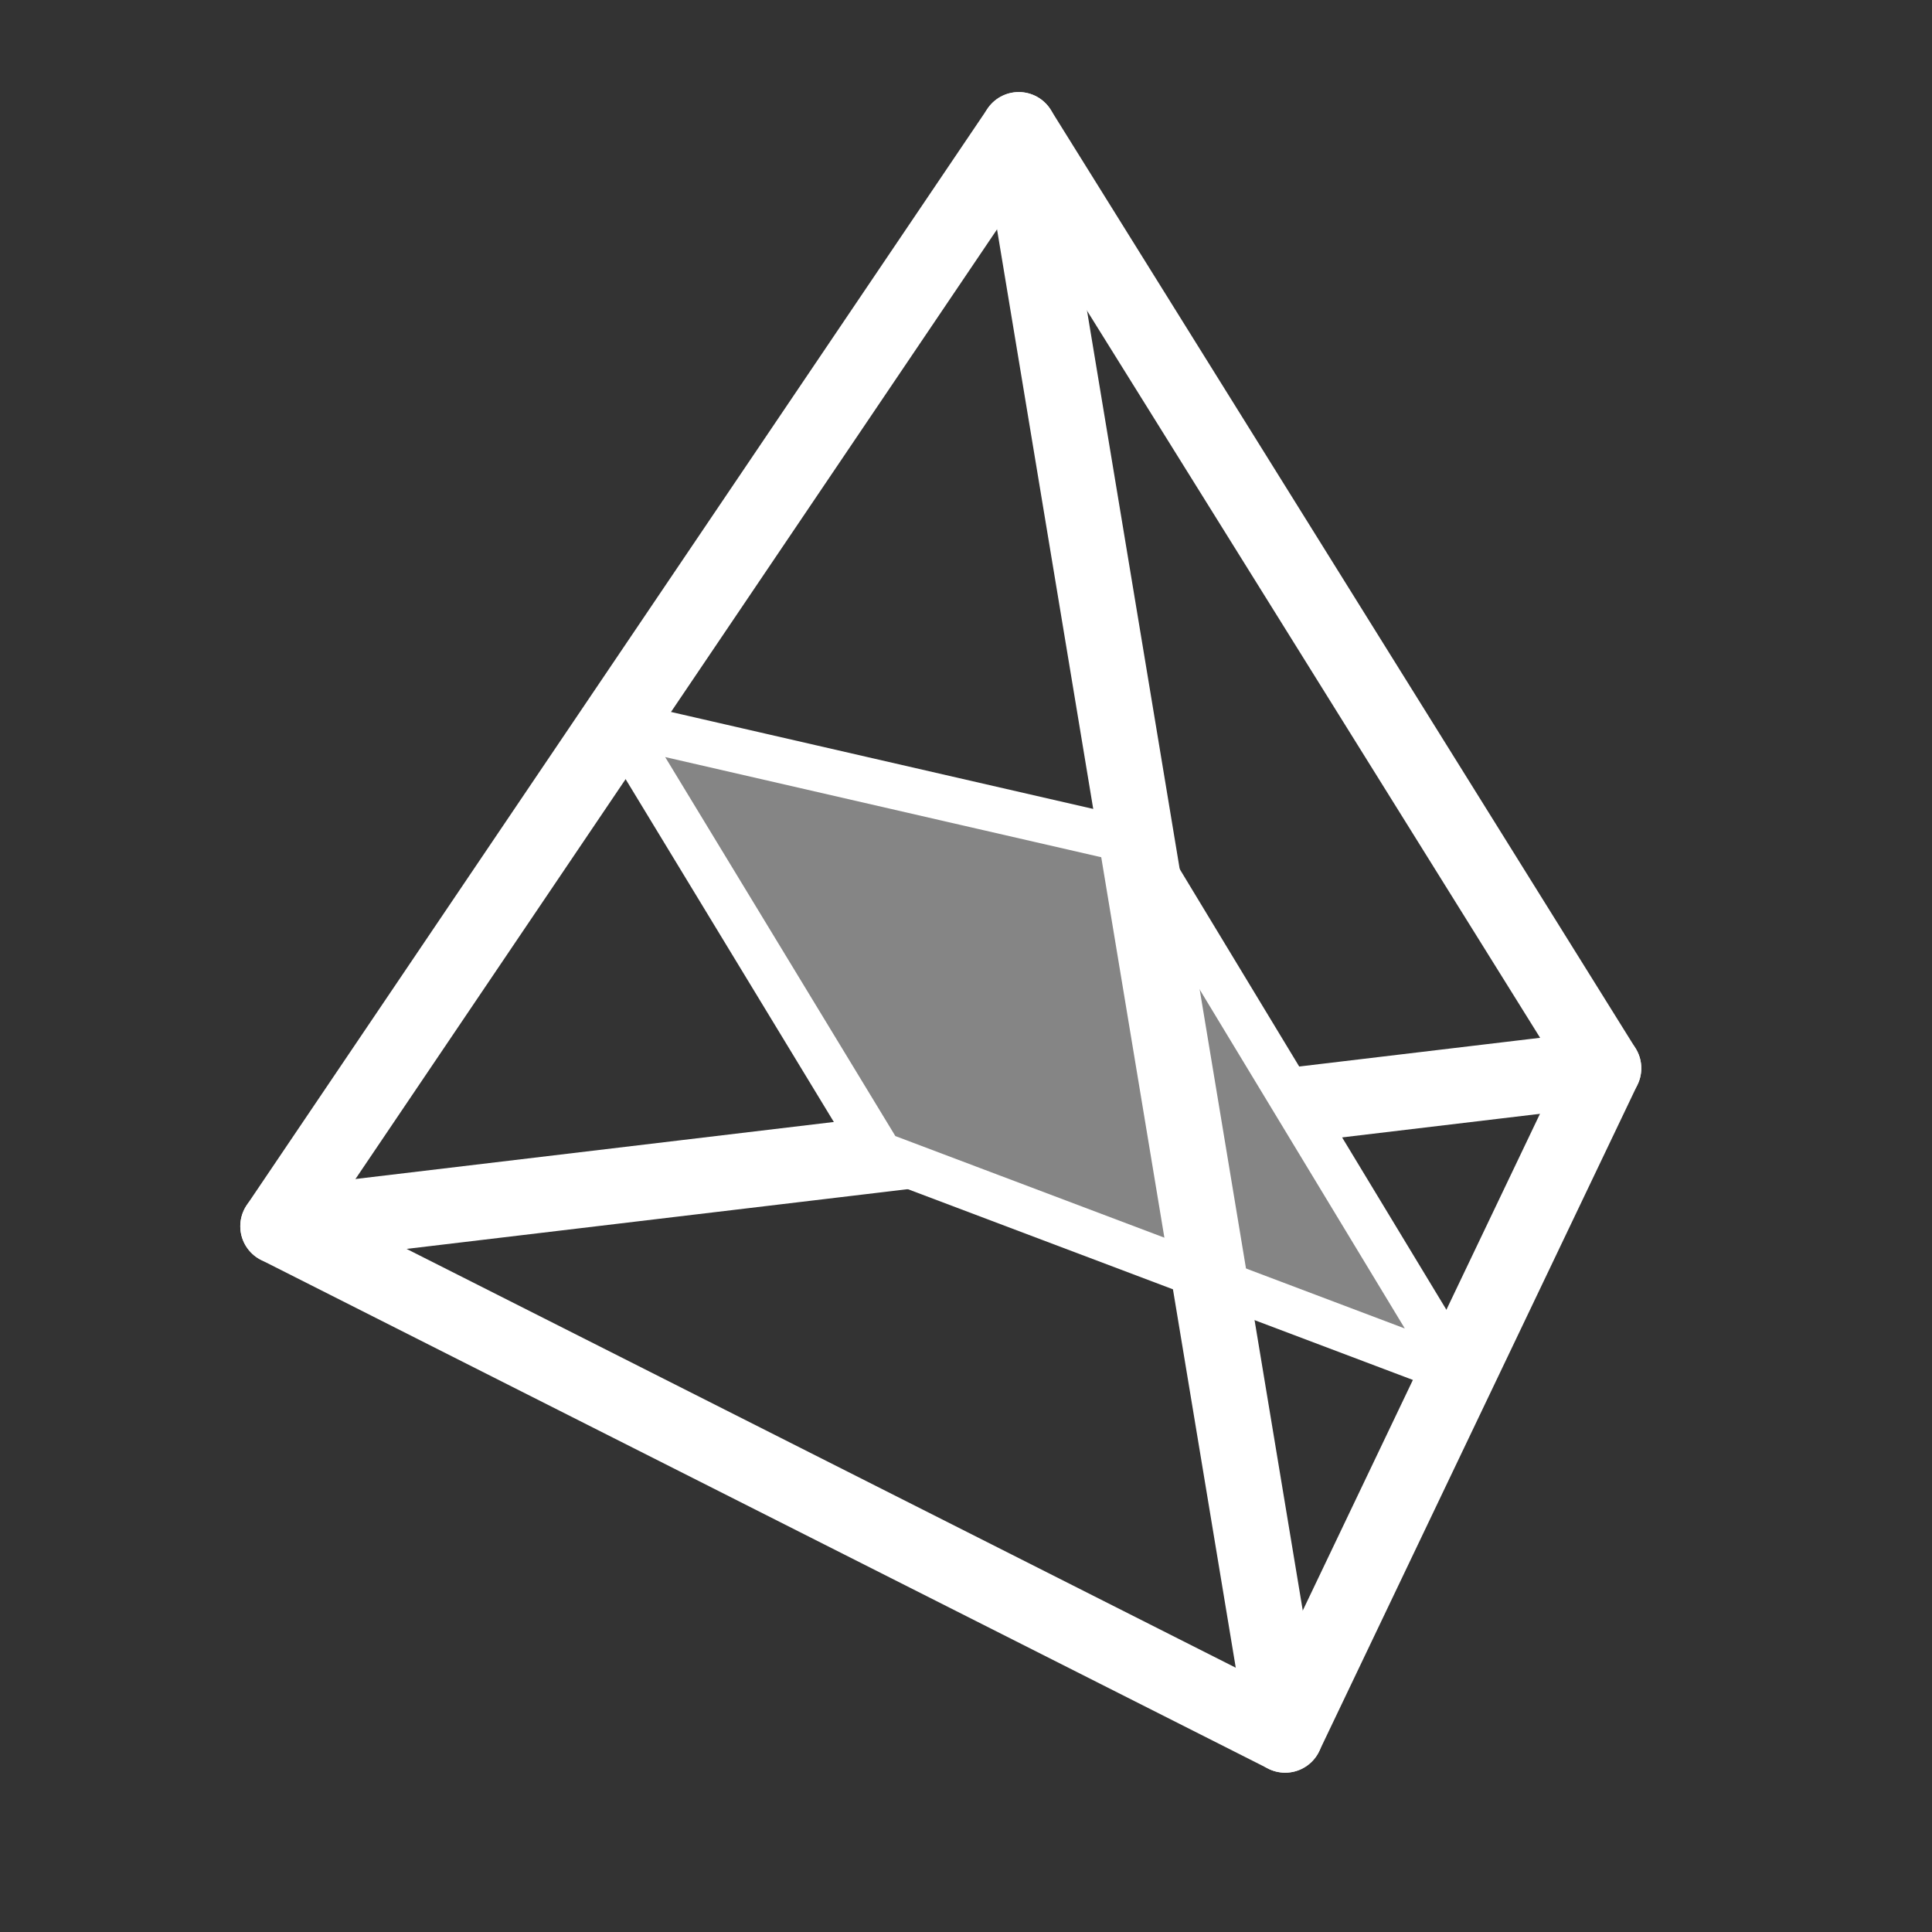 <?xml version="1.0" encoding="UTF-8" standalone="no"?>
<!-- Generator: Adobe Illustrator 16.0.4, SVG Export Plug-In . SVG Version: 6.00 Build 0)  -->

<svg
   version="1.1"
   id="Layer_1"
   x="0px"
   y="0px"
   width="640px"
   height="640px"
   viewBox="0 0 640 640"
   enable-background="new 0 0 640 640"
   xml:space="preserve"
   sodipodi:docname="front.svg"
   inkscape:version="1.3 (0e150ed, 2023-07-21)"
   xmlns:inkscape="http://www.inkscape.org/namespaces/inkscape"
   xmlns:sodipodi="http://sodipodi.sourceforge.net/DTD/sodipodi-0.dtd"
   xmlns:xlink="http://www.w3.org/1999/xlink"
   xmlns="http://www.w3.org/2000/svg"
   xmlns:svg="http://www.w3.org/2000/svg"><rect x="0" y="0" width="640" height="640" fill="#333333" stroke="none"/><defs
   id="defs17" /><sodipodi:namedview
   id="namedview17"
   pagecolor="#ffffff"
   bordercolor="#000000"
   borderopacity="0.25"
   inkscape:showpageshadow="2"
   inkscape:pageopacity="0.0"
   inkscape:pagecheckerboard="0"
   inkscape:deskcolor="#d1d1d1"
   inkscape:zoom="1.3515625"
   inkscape:cx="320"
   inkscape:cy="320"
   inkscape:window-width="1392"
   inkscape:window-height="1212"
   inkscape:window-x="243"
   inkscape:window-y="25"
   inkscape:window-maximized="0"
   inkscape:current-layer="Layer_1" />&#10;&#10;<linearGradient
   id="SVGID_1_"
   gradientUnits="userSpaceOnUse"
   x1="218.365"
   y1="-58.876"
   x2="421.169"
   y2="698.002">&#10;	<stop
   offset="0"
   style="stop-color:#D6AB72"
   id="stop1" />&#10;	<stop
   offset="0.131"
   style="stop-color:#D09F5D"
   id="stop2" />&#10;	<stop
   offset="0.5"
   style="stop-color:#C18026"
   id="stop3" />&#10;	<stop
   offset="0.61"
   style="stop-color:#B97926"
   id="stop4" />&#10;	<stop
   offset="1"
   style="stop-color:#A26526"
   id="stop5" />&#10;</linearGradient>&#10;&#10;<linearGradient
   id="SVGID_2_"
   gradientUnits="userSpaceOnUse"
   x1="214.903"
   y1="-69.96"
   x2="423.38"
   y2="708.088">&#10;	<stop
   offset="0"
   style="stop-color:#AC7A6C"
   id="stop6" />&#10;	<stop
   offset="0.506"
   style="stop-color:#945748"
   id="stop7" />&#10;	<stop
   offset="1"
   style="stop-color:#562D22"
   id="stop8" />&#10;</linearGradient>&#10;&#10;<linearGradient
   id="SVGID_3_"
   gradientUnits="userSpaceOnUse"
   x1="218.365"
   y1="-58.876"
   x2="421.169"
   y2="698.002">&#10;	<stop
   offset="0"
   style="stop-color:#87835C"
   id="stop9" />&#10;	<stop
   offset="0.5"
   style="stop-color:#54541F"
   id="stop10" />&#10;	<stop
   offset="1"
   style="stop-color:#464012"
   id="stop11" />&#10;</linearGradient>&#10;&#10;<linearGradient
   id="SVGID_4_"
   gradientUnits="userSpaceOnUse"
   x1="214.699"
   y1="-68.835"
   x2="422.842"
   y2="707.965">&#10;	<stop
   offset="0"
   style="stop-color:#9A6046"
   id="stop12" />&#10;	<stop
   offset="0.5"
   style="stop-color:#6E2405"
   id="stop13" />&#10;	<stop
   offset="1"
   style="stop-color:#4E0000"
   id="stop14" />&#10;</linearGradient>&#10;&#10;<g
   id="g17"
   transform="translate(0,-8)">&#10;	&#10;		<polygon
   fill="none"
   stroke="#ffffff"
   stroke-width="25"
   stroke-linecap="round"
   stroke-linejoin="round"
   stroke-miterlimit="10"
   points="337.478,51 92.098,414.204 425.728,582.723 531.197,361.869 "
   id="polygon15" />&#10;	&#10;		<line
   fill="none"
   stroke="#ffffff"
   stroke-width="25"
   stroke-linecap="round"
   stroke-linejoin="round"
   stroke-miterlimit="10"
   x1="337.478"
   y1="51"
   x2="425.728"
   y2="582.723"
   id="line15" />&#10;	&#10;		<polygon
   fill="#ffffff"
   fill-opacity="0.4"
   stroke="#ffffff"
   stroke-width="15"
   stroke-linecap="round"
   stroke-linejoin="round"
   stroke-miterlimit="10"
   points="204.72,247.504 376.645,286.994 483.015,462.762 291.529,390.435 "
   id="polygon16" />&#10;	<g
   id="g16">&#10;		<defs
   id="defs16">&#10;			<polygon
   id="SVGID_5_"
   points="6,367.104 42.591,469.743 311.648,404.023 280.986,373.075 405.044,333.92 459.231,423.463 599,394.317 559.18,254.059 " />&#10;		</defs>&#10;		<clipPath
   id="SVGID_6_">&#10;			<use
   xlink:href="#SVGID_5_"
   overflow="visible"
   id="use16" />&#10;		</clipPath>&#10;		&#10;			<line
   clip-path="url(#SVGID_6_)"
   fill="none"
   stroke="#ffffff"
   stroke-width="25"
   stroke-linecap="round"
   stroke-linejoin="round"
   stroke-miterlimit="10"
   x1="92.098"
   y1="414.204"
   x2="531.197"
   y2="361.869"
   id="line16" />&#10;	</g>&#10;</g>&#10;</svg>
